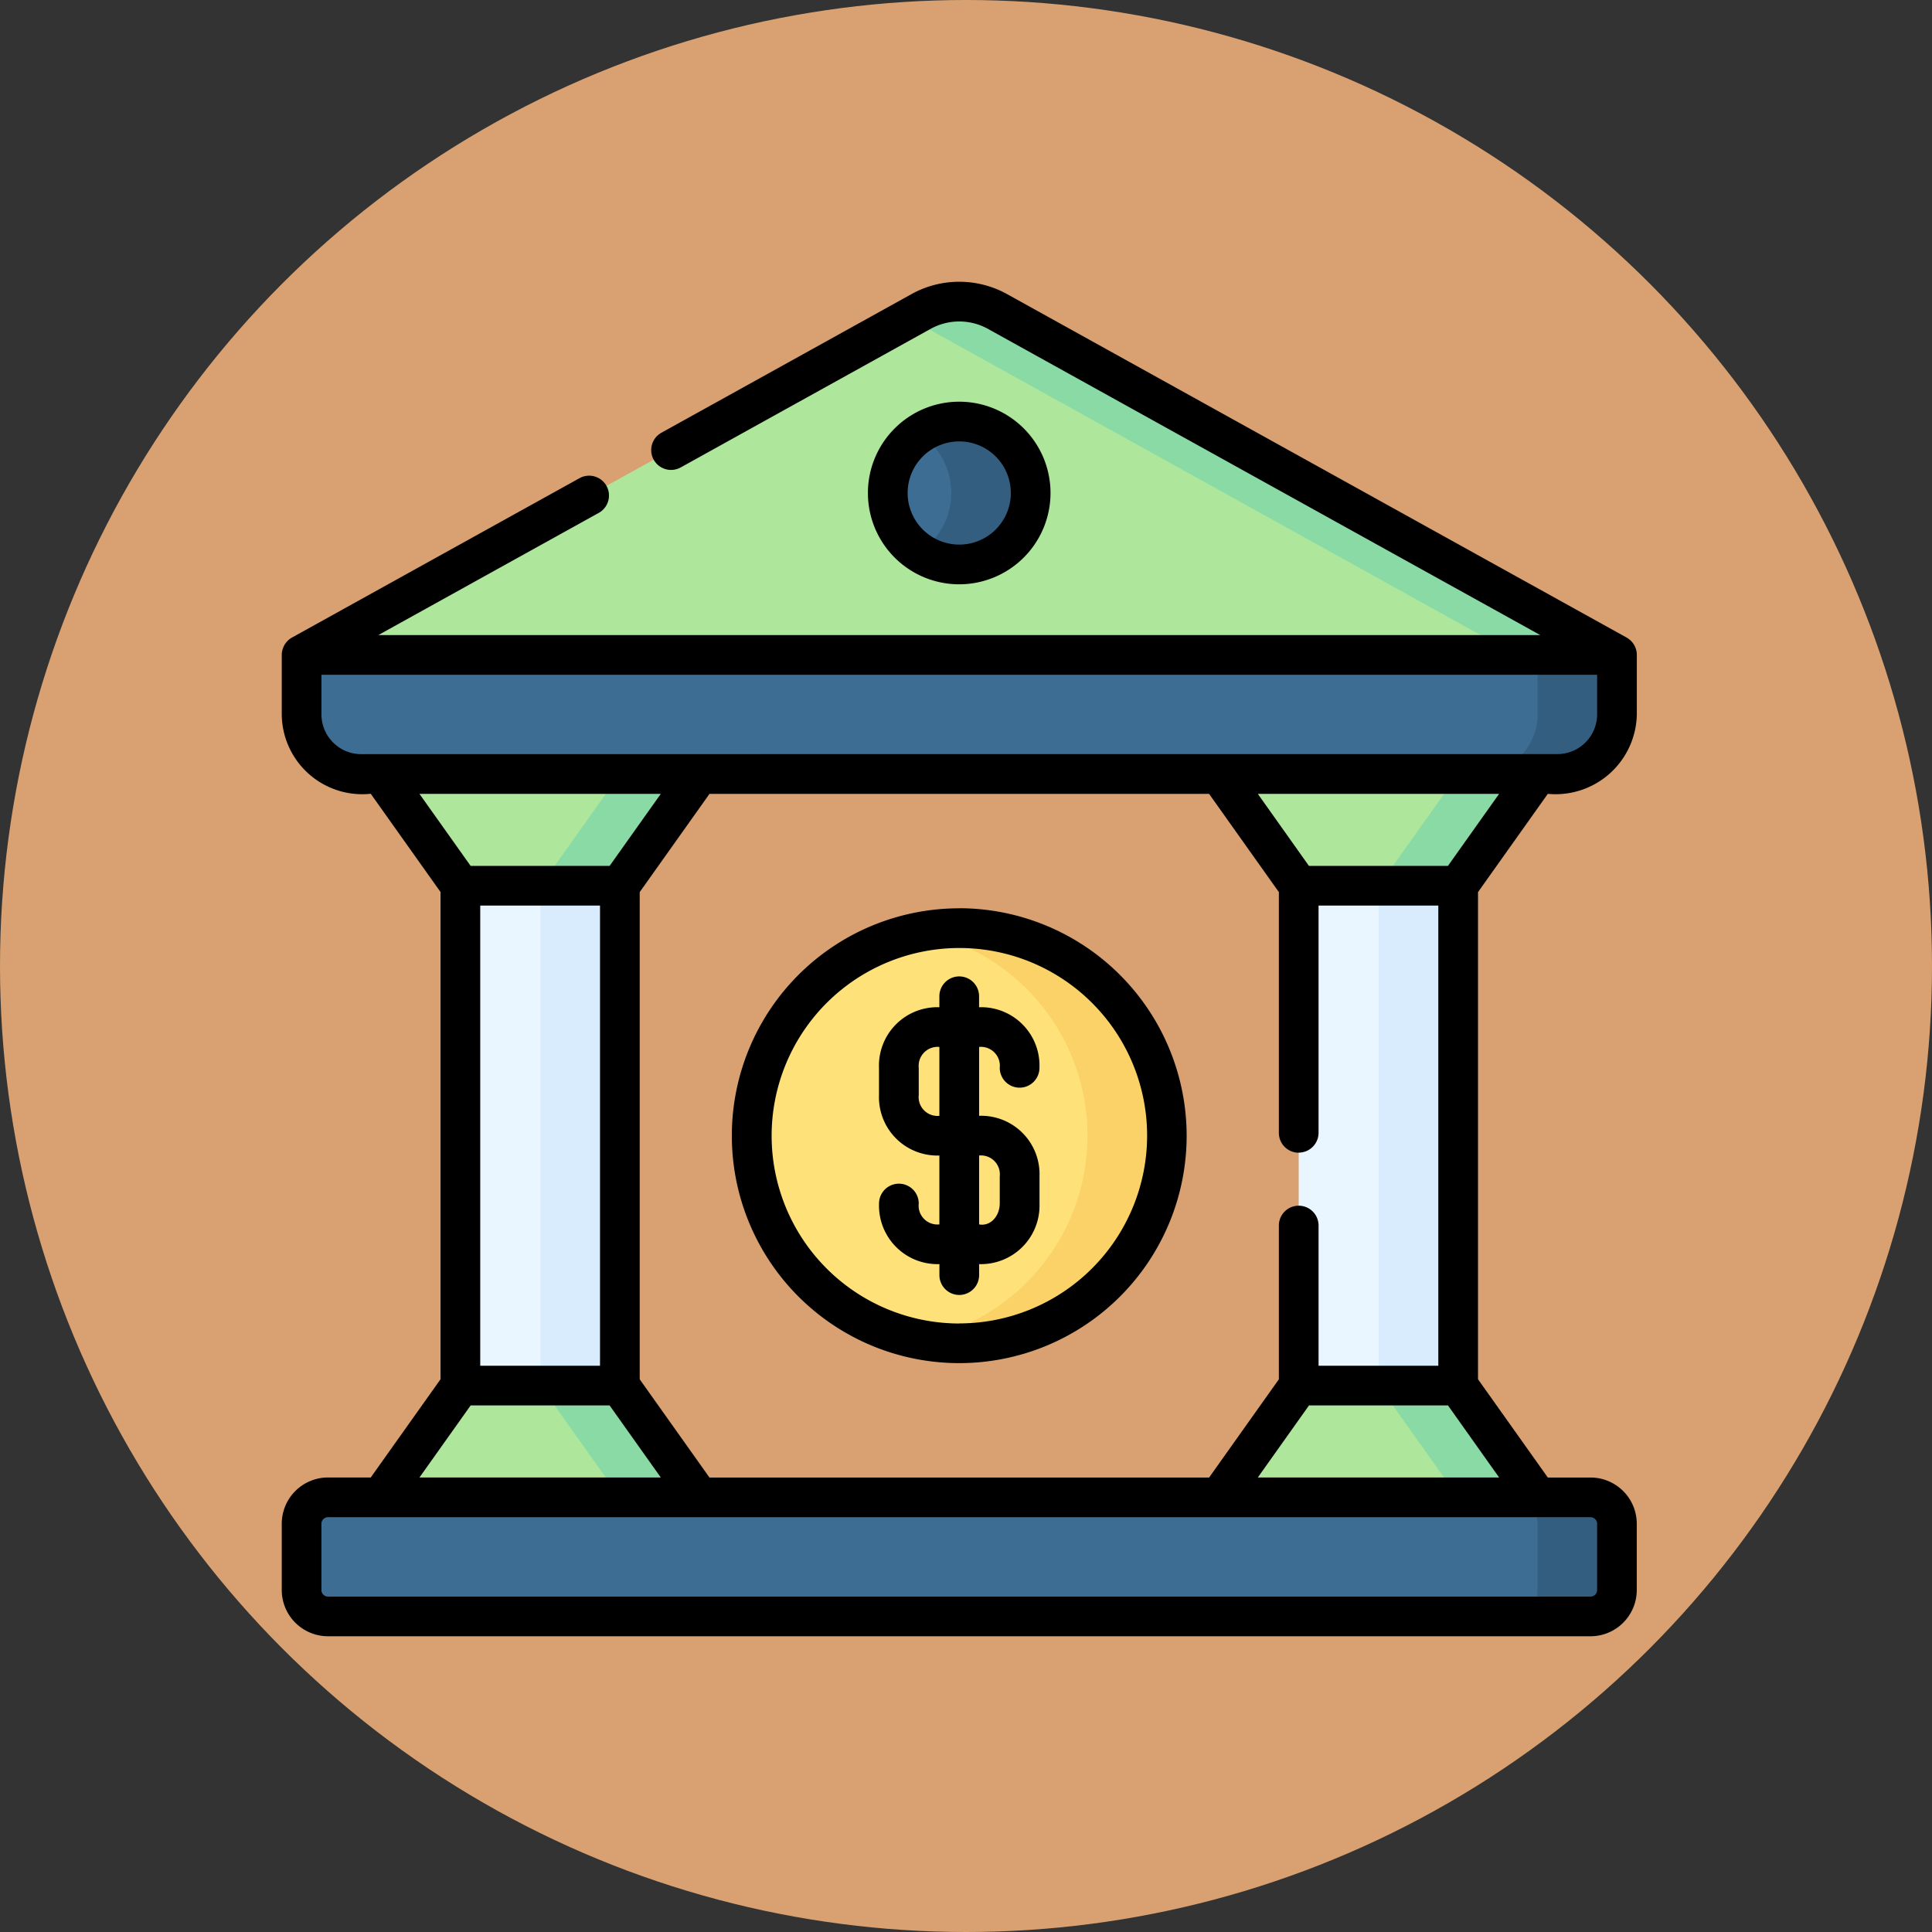 <svg xmlns="http://www.w3.org/2000/svg" width="96" height="96" viewBox="0 0 96 96">
  <rect x="0" y="0" width="96" height="96" fill="#333333" stroke="none"/>
  <g id="Grupo_59807" data-name="Grupo 59807" transform="translate(-366.303 -4831.87)">
    <circle id="Elipse_4133" data-name="Elipse 4133" cx="48" cy="48" r="48" transform="translate(366.303 4831.87)" fill="#d9a171"/>
    <g id="bank" transform="translate(380.303 4845.767)">
      <g id="Grupo_59806" data-name="Grupo 59806" transform="translate(0.986 1.093)">
        <path id="Trazado_110101" data-name="Trazado 110101" d="M7.5,25.185,38.268,8.129a3.945,3.945,0,0,1,3.826,0L72.861,25.185Z" transform="translate(-7.501 -7.634)" fill="#aee69c"/>
        <path id="Trazado_110102" data-name="Trazado 110102" d="M241.413,8.129a3.945,3.945,0,0,0-3.826,0L237,8.453l30.181,16.732h5Z" transform="translate(-206.82 -7.634)" fill="#89daa4"/>
        <g id="Grupo_59803" data-name="Grupo 59803" transform="translate(22.365 31.125)">
          <circle id="Elipse_4305" data-name="Elipse 4305" cx="10.315" cy="10.315" r="10.315" transform="translate(0 0)" fill="#ffe179"/>
          <path id="Trazado_110103" data-name="Trazado 110103" d="M242.974,244.31A10.357,10.357,0,0,0,241,244.5a10.315,10.315,0,0,1,0,20.25,10.315,10.315,0,1,0,1.973-20.44Z" transform="translate(-232.658 -244.31)" fill="#fbd268"/>
        </g>
        <circle id="Elipse_4306" data-name="Elipse 4306" cx="3.551" cy="3.551" r="3.551" transform="translate(29.129 5.952)" fill="#3d6d93"/>
        <path id="Trazado_110104" data-name="Trazado 110104" d="M242.974,52.894a3.533,3.533,0,0,0-1.973.6,3.551,3.551,0,0,1,0,5.9,3.551,3.551,0,1,0,1.973-6.5Z" transform="translate(-210.294 -46.942)" fill="#335e80"/>
        <g id="Grupo_59804" data-name="Grupo 59804" transform="translate(45.601 23.469)">
          <path id="Trazado_110105" data-name="Trazado 110105" d="M370.064,422.725H354.25l3.945-5.553h7.924Z" transform="translate(-354.25 -386.783)" fill="#aee69c"/>
          <path id="Trazado_110106" data-name="Trazado 110106" d="M418.446,417.172H414.5l3.945,5.553h3.945Z" transform="translate(-406.577 -386.783)" fill="#89daa4"/>
          <path id="Trazado_110107" data-name="Trazado 110107" d="M370.064,186.1H354.25l3.945,5.553h7.924Z" transform="translate(-354.25 -186.096)" fill="#aee69c"/>
          <path id="Trazado_110108" data-name="Trazado 110108" d="M418.446,186.1l-3.945,5.553h3.945l3.945-5.553Z" transform="translate(-406.577 -186.096)" fill="#89daa4"/>
          <path id="Trazado_110109" data-name="Trazado 110109" d="M384.25,228.324h7.924v24.835H384.25Z" transform="translate(-380.305 -222.771)" fill="#eaf6ff"/>
          <path id="Trazado_110110" data-name="Trazado 110110" d="M414.5,228.324h3.945v24.835H414.5Z" transform="translate(-406.577 -222.771)" fill="#d8ecfe"/>
        </g>
        <g id="Grupo_59805" data-name="Grupo 59805" transform="translate(3.945 23.469)">
          <path id="Trazado_110111" data-name="Trazado 110111" d="M53.315,422.725H37.5l3.945-5.553H49.37Z" transform="translate(-37.501 -386.783)" fill="#aee69c"/>
          <path id="Trazado_110112" data-name="Trazado 110112" d="M53.315,186.1H37.5l3.945,5.553H49.37Z" transform="translate(-37.501 -186.096)" fill="#aee69c"/>
          <path id="Trazado_110113" data-name="Trazado 110113" d="M67.5,228.324h7.924v24.835H67.5Z" transform="translate(-63.556 -222.771)" fill="#eaf6ff"/>
          <path id="Trazado_110114" data-name="Trazado 110114" d="M101.7,417.172H97.753l3.945,5.553h3.945Z" transform="translate(-89.829 -386.783)" fill="#89daa4"/>
          <path id="Trazado_110115" data-name="Trazado 110115" d="M101.7,186.1l-3.945,5.553H101.7l3.945-5.553Z" transform="translate(-89.829 -186.096)" fill="#89daa4"/>
          <path id="Trazado_110116" data-name="Trazado 110116" d="M97.753,228.324H101.7v24.835H97.753Z" transform="translate(-89.829 -222.771)" fill="#d8ecfe"/>
        </g>
        <path id="Trazado_110117" data-name="Trazado 110117" d="M7.5,141.1h65.36v2.959a2.959,2.959,0,0,1-2.959,2.959H10.46A2.959,2.959,0,0,1,7.5,144.055Z" transform="translate(-7.501 -123.545)" fill="#3d6d93"/>
        <path id="Trazado_110118" data-name="Trazado 110118" d="M454.96,141.1v2.959A2.959,2.959,0,0,1,452,147.014h3.945a2.959,2.959,0,0,0,2.959-2.959V141.1Z" transform="translate(-393.545 -123.545)" fill="#335e80"/>
        <path id="Trazado_110119" data-name="Trazado 110119" d="M8.816,459.4h62.73a1.315,1.315,0,0,1,1.315,1.315V464a1.315,1.315,0,0,1-1.315,1.315H8.816A1.315,1.315,0,0,1,7.5,464v-3.288A1.315,1.315,0,0,1,8.816,459.4Z" transform="translate(-7.501 -399.988)" fill="#3d6d93"/>
        <path id="Trazado_110120" data-name="Trazado 110120" d="M468.446,459.4H464.5a1.315,1.315,0,0,1,1.315,1.315V464a1.315,1.315,0,0,1-1.315,1.315h3.945A1.315,1.315,0,0,0,469.761,464v-3.288A1.315,1.315,0,0,0,468.446,459.4Z" transform="translate(-404.401 -399.988)" fill="#335e80"/>
      </g>
      <path id="Trazado_110121" data-name="Trazado 110121" d="M35.677,39.162a.986.986,0,1,0,1.973,0,2.9,2.9,0,0,0-3-3.01v-.545a.986.986,0,1,0-1.973,0v.545a2.9,2.9,0,0,0-3,3.01V40.51a2.9,2.9,0,0,0,3,3.01v3.423a.935.935,0,0,1-1.025-1.037.986.986,0,1,0-1.973,0,2.906,2.906,0,0,0,3,3.01v.546a.986.986,0,1,0,1.973,0v-.546a2.912,2.912,0,0,0,3-3.01V44.557a2.9,2.9,0,0,0-3-3.01V38.125a.939.939,0,0,1,1.025,1.037Zm-3,2.386a.936.936,0,0,1-1.025-1.037V39.162a.943.943,0,0,1,1.025-1.037Zm3,3.009v1.349c-.008.648-.475,1.141-1.025,1.037V43.52A.939.939,0,0,1,35.677,44.557ZM38.2,10.6a4.537,4.537,0,1,0-4.537,4.537A4.542,4.542,0,0,0,38.2,10.6Zm-7.1,0a2.564,2.564,0,1,1,2.564,2.564A2.567,2.567,0,0,1,31.1,10.6Zm2.564,20.636a11.3,11.3,0,1,0,11.3,11.3A11.315,11.315,0,0,0,33.666,31.232Zm0,20.631A9.329,9.329,0,1,1,43,42.534,9.34,9.34,0,0,1,33.666,51.863ZM62.91,25.549A4.04,4.04,0,0,0,67.333,21.6V18.645a.991.991,0,0,0-.518-.868L36.057.726a4.9,4.9,0,0,0-4.782,0L18.866,7.605a.986.986,0,1,0,.956,1.725l12.409-6.88a2.942,2.942,0,0,1,2.869,0L62.533,17.659H4.8l10.952-6.071a.986.986,0,0,0-.956-1.725L.518,17.777A1,1,0,0,0,0,18.645V21.6a4,4,0,0,0,4.422,3.945l3.468,4.882V54.637L4.422,59.518H2.3A2.3,2.3,0,0,0,0,61.82v3.288a2.3,2.3,0,0,0,2.3,2.3h62.73a2.3,2.3,0,0,0,2.3-2.3V61.82a2.3,2.3,0,0,0-2.3-2.3H62.91l-3.468-4.882V30.431ZM3.945,23.576A1.975,1.975,0,0,1,1.973,21.6V19.631H65.36V21.6a1.975,1.975,0,0,1-1.973,1.973Zm46.587,19.8a.986.986,0,0,0,.986-.986V31.1h5.951V53.965H51.519V47a.986.986,0,0,0-1.973,0v7.64l-3.468,4.882H21.255l-3.468-4.882V30.431l3.468-4.882H46.078l3.468,4.882V42.394A.986.986,0,0,0,50.532,43.381ZM6.842,25.549H18.835L16.291,29.13H9.386ZM15.814,31.1V53.965H9.863V31.1ZM9.386,55.938h6.905l2.544,3.581H6.842Zm55.645,5.553a.329.329,0,0,1,.329.329v3.288a.329.329,0,0,1-.329.329H2.3a.329.329,0,0,1-.329-.329V61.82a.329.329,0,0,1,.329-.329Zm-4.541-1.973H48.5l2.544-3.581h6.905ZM57.947,29.13H51.041L48.5,25.549H60.49Z"/>
    </g>
  </g>
</svg>
